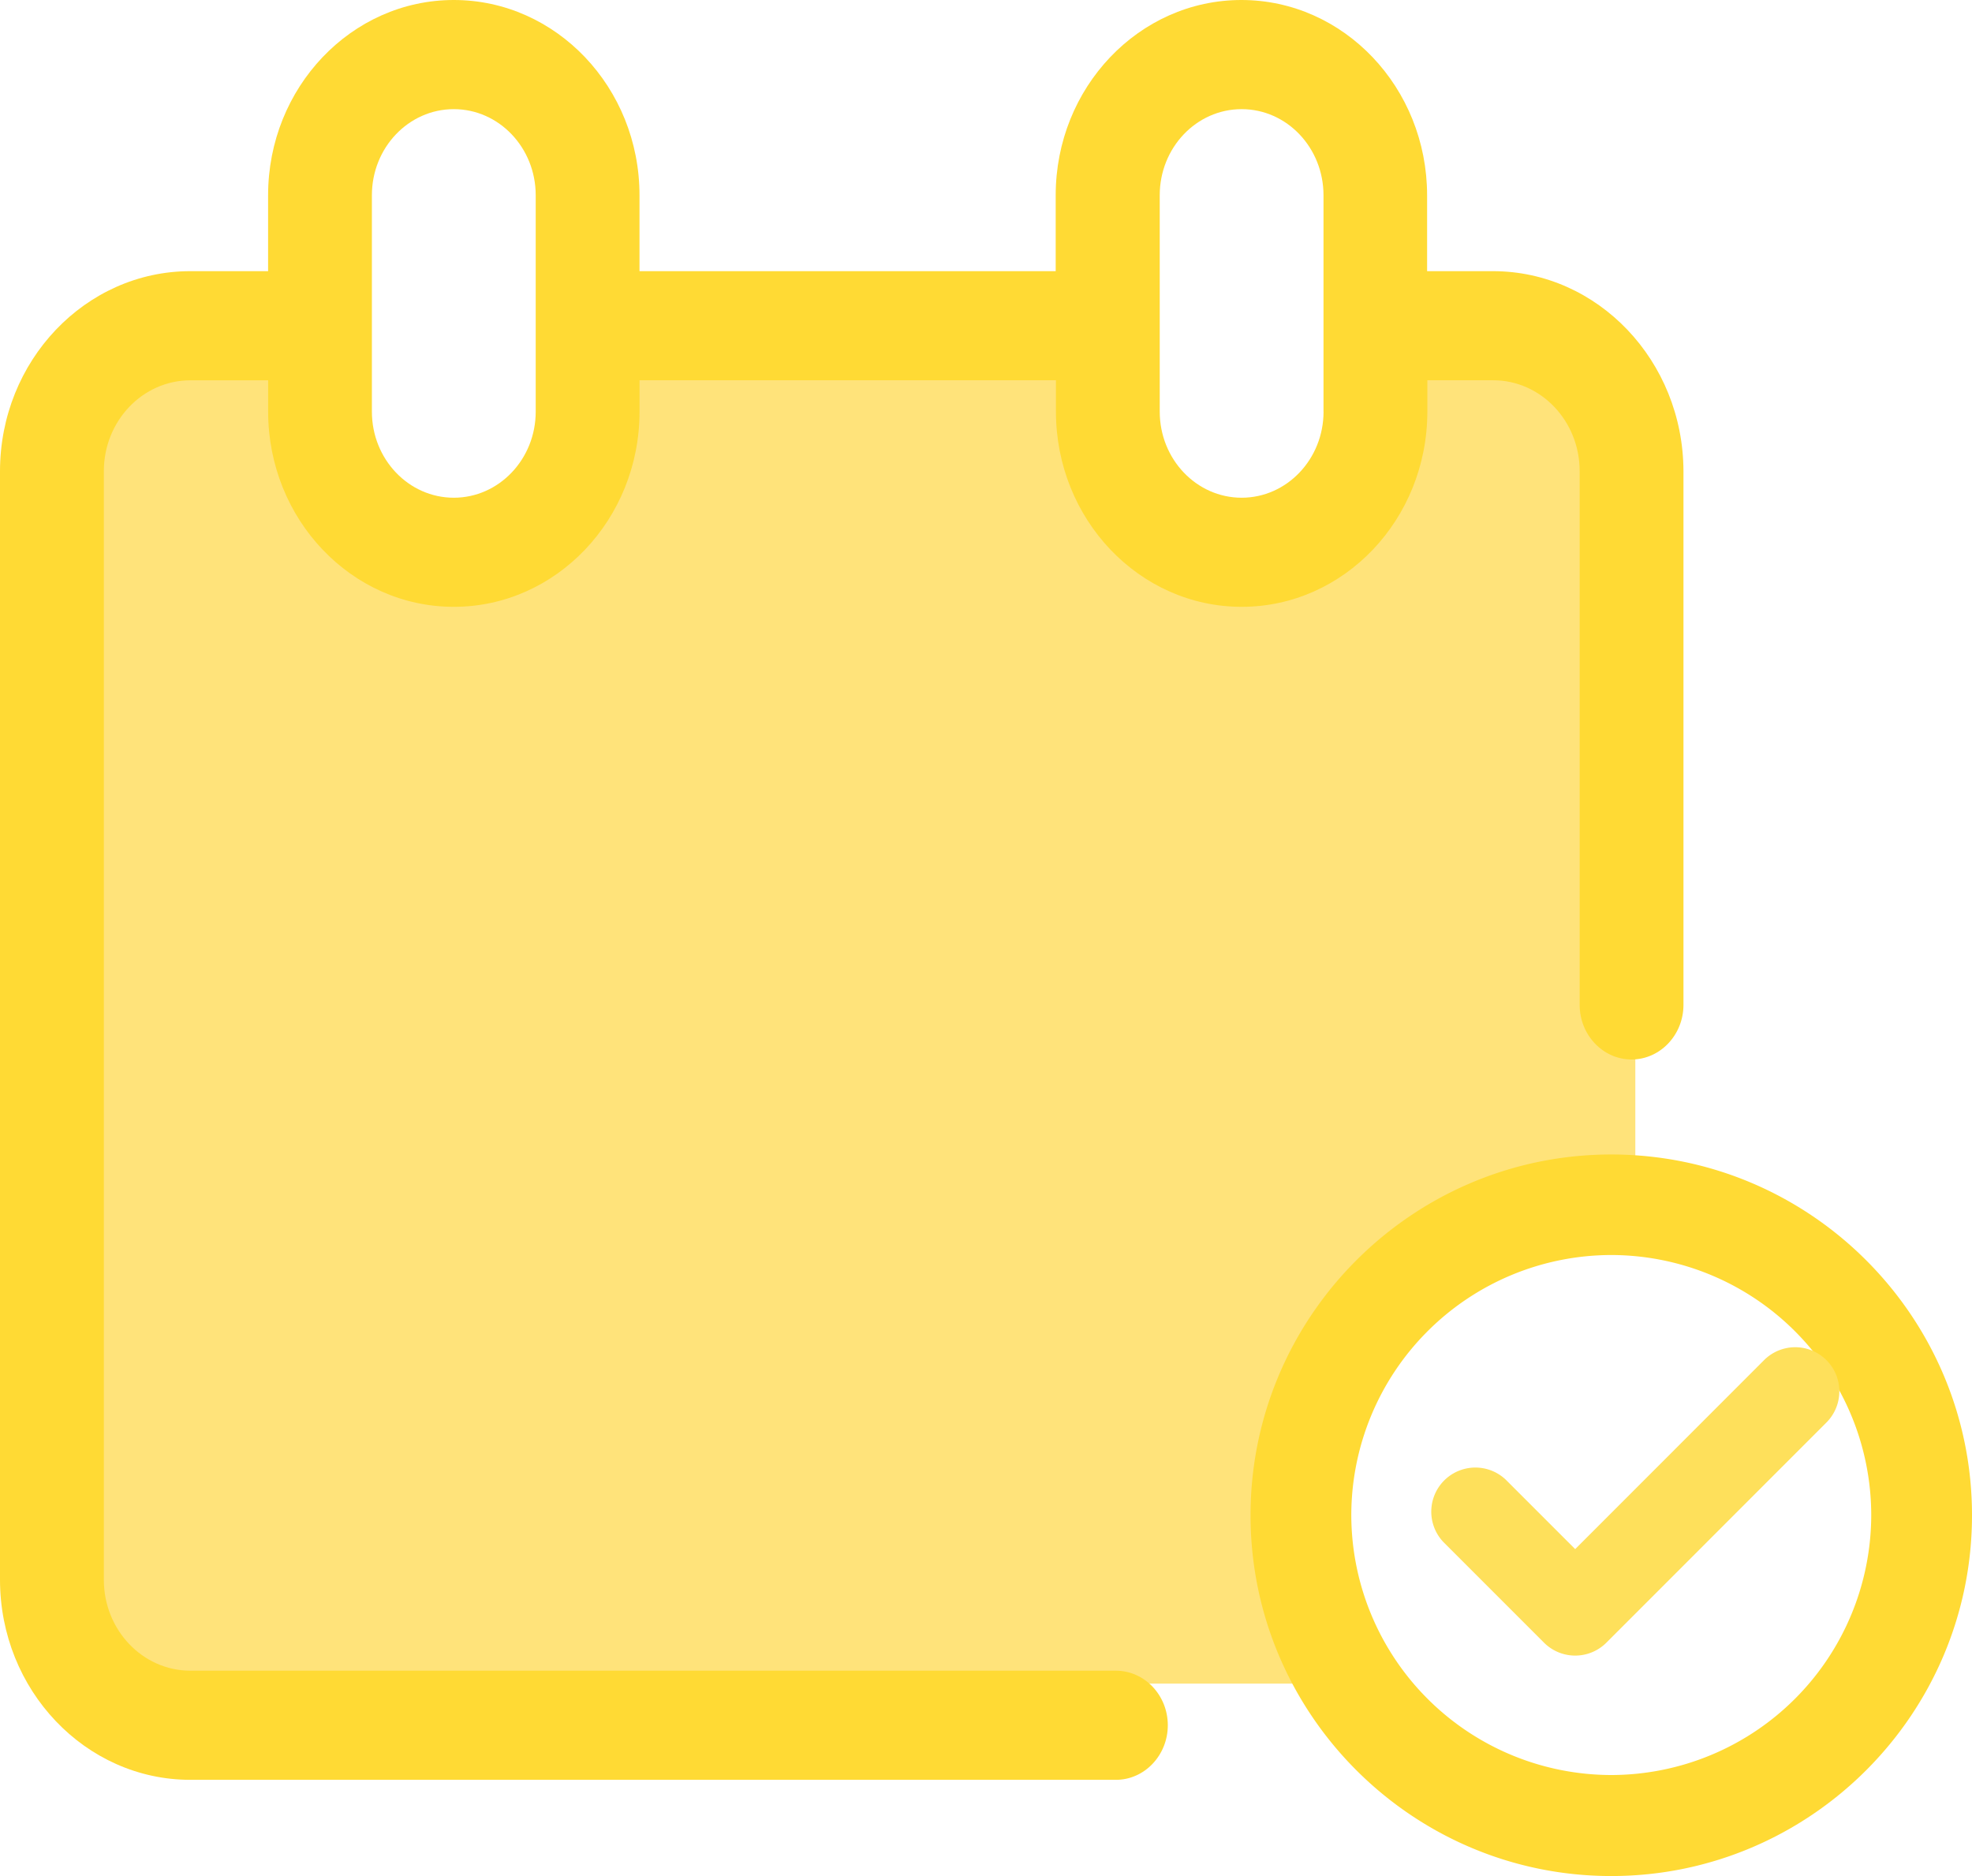 <svg width="41" height="39" viewBox="0 0 41 39" xmlns="http://www.w3.org/2000/svg" xmlns:xlink="http://www.w3.org/1999/xlink"><defs><path d="M.961 3.122a.417.417 0 0 0-.589.59l2.083 2.083a.417.417 0 0 0 .59 0L7.628 1.21a.417.417 0 0 0-.59-.589L2.75 4.911.961 3.122z" id="a"/></defs><g fill="none" fill-rule="evenodd"><path d="M31.103 7h-3.215v1.562a2.042 2.042 0 0 1-2.03 2.043 2.042 2.042 0 0 1-2.029-2.043V7H11.426v1.562a2.042 2.042 0 0 1-2.029 2.043 2.042 2.042 0 0 1-2.03-2.043V7H3.893C2.302 7 1 8.31 1 9.912v22.176C1 33.69 2.302 35 3.892 35h23.779a6.905 6.905 0 0 1-1.075-3.707c0-3.805 3.066-6.891 6.845-6.891.188 0 .376.01.559.024V9.912C33.995 8.31 32.693 7 31.103 7z" fill="#FFE37A"/><path d="M31.038 5.637h-1.367V4.06C29.67 1.82 27.939 0 25.81 0c-2.13 0-3.861 1.82-3.861 4.059v1.578h-8.653V4.06C13.296 1.82 11.564 0 9.435 0c-2.13 0-3.861 1.82-3.861 4.059v1.578H3.957C1.775 5.637 0 7.503 0 9.797V32.84C0 35.134 1.775 37 3.957 37h19.244c.594 0 1.079-.51 1.079-1.135s-.485-1.134-1.08-1.134H3.958c-.993 0-1.799-.847-1.799-1.89V9.796c0-1.044.806-1.89 1.8-1.89h1.616v.65c0 2.239 1.731 4.059 3.86 4.059 2.13 0 3.862-1.82 3.862-4.06v-.65h8.657v.65c0 2.24 1.732 4.06 3.862 4.06s3.86-1.82 3.86-4.06v-.65h1.368c.993 0 1.799.847 1.799 1.891V20.89c0 .625.484 1.135 1.079 1.135.594 0 1.079-.51 1.079-1.135V9.797c-.005-2.294-1.78-4.16-3.962-4.16zm-19.9 2.92c0 .988-.763 1.79-1.703 1.79-.94 0-1.703-.802-1.703-1.79V4.059c0-.988.763-1.79 1.703-1.79.94 0 1.703.802 1.703 1.79v4.498zm16.38 0c0 .988-.763 1.79-1.703 1.79-.94 0-1.703-.802-1.703-1.79V4.059c0-.988.762-1.79 1.703-1.79.94 0 1.702.802 1.702 1.79v4.498z" fill="#FFDA34"/><path d="M33.5 39c-4.134 0-7.5-3.366-7.5-7.5s3.366-7.5 7.5-7.5 7.5 3.366 7.5 7.5-3.366 7.5-7.5 7.5zm0-12.91a5.412 5.412 0 0 0-5.405 5.405A5.412 5.412 0 0 0 33.5 36.9a5.412 5.412 0 0 0 5.405-5.405A5.412 5.412 0 0 0 33.5 26.09z" fill="#FFDA34"/><use stroke="#FEE05B" fill="#FEDA37" fill-rule="nonzero" xlink:href="#a" transform="translate(30 28)"/></g></svg>